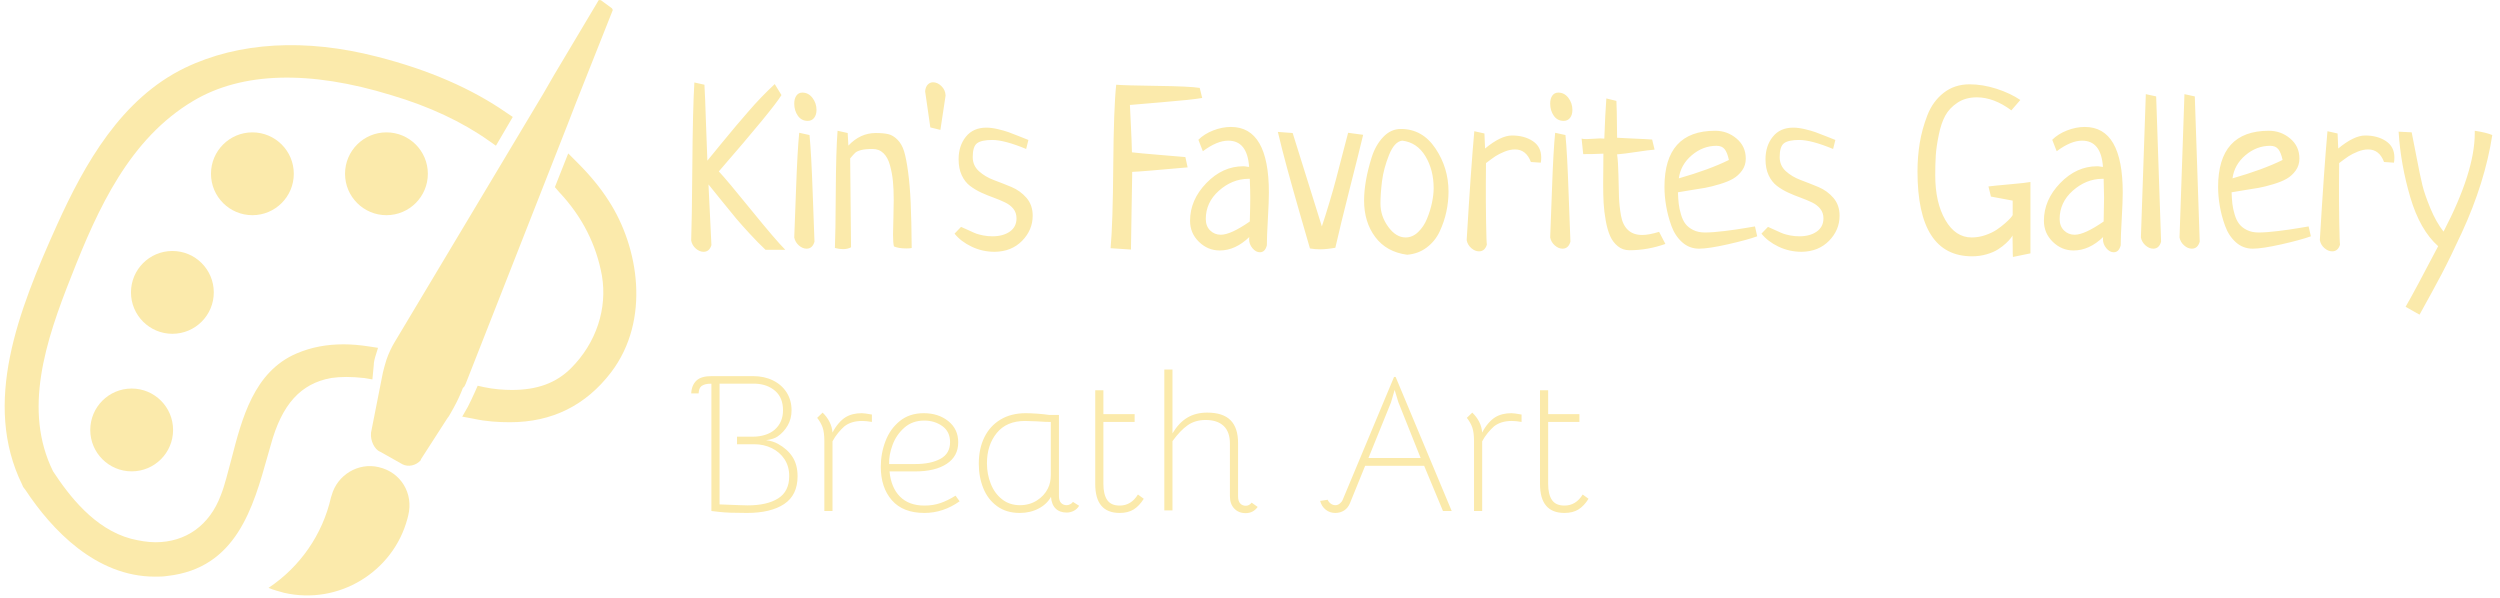 <svg xmlns="http://www.w3.org/2000/svg" version="1.1" xmlns:xlink="http://www.w3.org/1999/xlink" xmlns:svgjs="http://svgjs.dev/svgjs" width="1000" height="239" viewBox="0 0 1000 239"><g transform="matrix(1,0,0,1,-0.606,-0.413)"><svg viewBox="0 0 396 95" data-background-color="#ffffff" preserveAspectRatio="xMidYMid meet" height="239" width="1000" xmlns="http://www.w3.org/2000/svg" xmlns:xlink="http://www.w3.org/1999/xlink"><g id="tight-bounds" transform="matrix(1,0,0,1,0.24,0.164)"><svg viewBox="0 0 395.52 94.671" height="94.671" width="395.52"><g><svg viewBox="0 0 546.275 130.756" height="94.671" width="395.52"><g transform="matrix(1,0,0,1,150.755,18.071)"><svg viewBox="0 0 395.52 94.614" height="94.614" width="395.52"><g id="textblocktransform"><svg viewBox="0 0 395.52 94.614" height="94.614" width="395.52" id="textblock"><g><svg viewBox="0 0 395.52 51.03" height="51.03" width="395.52"><g transform="matrix(1,0,0,1,0,0)"><svg width="395.52" viewBox="2 -36.08 391.65 50.53" height="51.03" data-palette-color="#fbeaab"><path d="M22.46 0.34L22.46 0.34 18.16 0.34Q16.55-1.17 14.75-3.13 12.94-5.08 11.79-6.45 10.64-7.81 8.62-10.33 6.59-12.84 5.76-13.87L5.76-13.87 6.4-0.68Q5.96 0.78 4.69 0.78L4.69 0.78Q3.81 0.78 3 0.07 2.2-0.63 2-1.66L2-1.66Q2.15-5.57 2.25-17.87 2.34-30.18 2.69-36.04L2.69-36.04 4.88-35.55Q5.03-33.11 5.22-27.08 5.42-21.04 5.52-19.04L5.52-19.04Q6.35-20.07 8.62-22.83 10.89-25.59 11.74-26.59 12.6-27.59 14.23-29.49 15.87-31.4 17.24-32.81 18.6-34.23 20.17-35.69L20.17-35.69 21.63-33.3Q19.87-30.37 8.01-16.7L8.01-16.7Q9.72-14.89 15.06-8.3 20.41-1.71 22.46 0.34ZM25.49-25.1L25.49-25.1 27.73-24.61Q28.12-20.61 28.42-12.04 28.71-3.47 28.81-1.42L28.81-1.42Q28.37 0.1 27.1 0.1L27.1 0.1Q26.22 0.1 25.41-0.61 24.61-1.32 24.41-2.34L24.41-2.34Q24.51-4.35 24.8-12.77 25.1-21.19 25.49-25.1ZM26.17-33.84L26.17-33.84Q27.49-33.84 28.37-32.69 29.25-31.54 29.25-30.08L29.25-30.08Q29.25-29 28.73-28.34 28.22-27.69 27.34-27.69L27.34-27.69Q25.97-27.69 25.19-28.81 24.41-29.93 24.41-31.45L24.41-31.45Q24.41-32.52 24.88-33.18 25.34-33.84 26.17-33.84ZM36.57-19.53L36.57-19.53 36.76-0.2Q36.03 0.2 35 0.2L35 0.2Q34.22 0.2 33.25-0.05L33.25-0.05Q33.39-3.13 33.44-12.16 33.49-21.19 33.83-25.54L33.83-25.54 36.03-25.05 36.18-22.31Q38.76-25.05 42.13-25.05L42.13-25.05Q43.84-25.05 44.87-24.8 45.89-24.56 46.85-23.61 47.8-22.66 48.29-21.09 48.77-19.53 49.16-16.63 49.56-13.72 49.73-9.84 49.9-5.96 49.95-0.05L49.95-0.05Q49.65 0.05 48.82 0.05L48.82 0.05Q47.07 0.05 46.09-0.39L46.09-0.39Q45.89-1.17 45.89-2.98L45.89-2.98Q45.89-3.91 45.97-6.47 46.04-9.03 46.04-10.45L46.04-10.45Q46.04-12.79 45.87-14.55 45.7-16.31 45.23-18.02 44.77-19.73 43.82-20.65 42.87-21.58 41.45-21.58L41.45-21.58Q39.84-21.58 38.94-21.34 38.03-21.09 37.67-20.75 37.3-20.41 36.57-19.53ZM57.32-33.2L56.19-25.73 54-26.27 52.87-34.13Q52.97-35.11 53.46-35.6 53.95-36.08 54.58-36.08L54.58-36.08Q55.56-36.08 56.41-35.25 57.27-34.42 57.32-33.2L57.32-33.2ZM75.33-23.54L75.33-23.54 74.84-21.58Q70.11-23.54 67.47-23.54L67.47-23.54Q65.13-23.54 64.17-22.83 63.22-22.12 63.22-19.82L63.22-19.82Q63.22-17.97 64.57-16.75 65.91-15.53 67.81-14.82 69.72-14.11 71.65-13.31 73.57-12.5 74.92-10.94 76.26-9.38 76.26-7.08L76.26-7.08Q76.26-3.96 73.96-1.61 71.67 0.73 68.01 0.78L68.01 0.78Q65.32 0.78 62.98-0.34 60.63-1.46 59.27-3.17L59.27-3.17 60.68-4.64Q61.27-4.39 62.42-3.86 63.56-3.32 64.05-3.15 64.54-2.98 65.49-2.78 66.45-2.59 67.52-2.59L67.52-2.59Q69.81-2.59 71.28-3.61 72.74-4.64 72.74-6.49L72.74-6.49Q72.74-7.71 72.06-8.57 71.38-9.42 70.25-9.96 69.13-10.5 67.79-10.99 66.45-11.47 65.1-12.08 63.76-12.7 62.64-13.55 61.51-14.4 60.83-15.87 60.15-17.33 60.15-19.34L60.15-19.34Q60.15-22.27 61.73-24.24 63.32-26.22 66.2-26.22L66.2-26.22Q67.32-26.22 68.74-25.88 70.16-25.54 70.99-25.24 71.82-24.95 73.45-24.29 75.09-23.63 75.33-23.54ZM97.64-0.44L97.64 0.29 93.2 0Q93.69-5.37 93.78-17.97 93.88-30.57 94.42-35.55L94.42-35.55Q96.08-35.4 103.23-35.3 110.39-35.21 112.58-34.86L112.58-34.86 113.12-32.67Q110.92-32.28 104.33-31.74 97.74-31.2 97.4-31.15L97.4-31.15Q97.45-30.03 97.62-26.56 97.79-23.1 97.84-20.85L97.84-20.85Q99.5-20.65 103.89-20.29 108.29-19.92 109.46-19.82L109.46-19.82 109.95-17.58Q99.64-16.65 97.89-16.6L97.89-16.6 97.89-15.77Q97.89-13.92 97.76-8.08 97.64-2.25 97.64-0.44L97.64-0.44ZM113.26-21.09L113.26-21.09 112.29-23.58Q113.56-24.85 115.51-25.61 117.46-26.37 119.37-26.37L119.37-26.37Q127.62-26.37 127.62-12.11L127.62-12.11Q127.62-10.16 127.4-6.35 127.18-2.54 127.18-0.63L127.18-0.63Q126.79 0.88 125.67 0.88L125.67 0.88Q124.79 0.88 124.05 0 123.32-0.88 123.32-1.95L123.32-1.95Q123.32-2.29 123.37-2.44L123.37-2.44Q120.34 0.49 116.93 0.49L116.93 0.49Q114.34 0.49 112.41-1.39 110.48-3.27 110.48-5.96L110.48-5.96Q110.48-10.5 114.02-14.16 117.56-17.82 122.05-17.82L122.05-17.82Q122.25-17.82 122.44-17.8 122.64-17.77 122.91-17.72 123.18-17.68 123.32-17.68L123.32-17.68Q122.93-23.39 118.78-23.39L118.78-23.39Q116.34-23.39 113.26-21.09ZM123.47-5.81L123.47-5.81Q123.57-9.23 123.57-10.99L123.57-10.99Q123.57-12.45 123.47-15.09L123.47-15.09 123.08-15.09Q119.61-15.04 116.75-12.5 113.9-9.96 113.9-6.35L113.9-6.35Q113.9-4.79 114.85-3.86 115.8-2.93 117.17-2.93L117.17-2.93Q119.32-2.93 123.47-5.81ZM144.85-25.1L144.85-25.1 148.12-24.66Q147.2-20.8 145.19-12.92 143.19-5.03 142.07-0.1L142.07-0.1Q140.17 0.24 138.75 0.24L138.75 0.24Q137.58 0.24 136.55 0.05L136.55 0.05Q135.82-2.49 134.23-7.98 132.65-13.48 131.55-17.53 130.45-21.58 129.57-25.29L129.57-25.29 132.79-25.05 139.14-4.74Q139.92-7.08 140.8-10.01 141.68-12.94 142.22-15.01 142.75-17.09 143.63-20.43 144.51-23.78 144.85-25.1ZM148.32-10.4L148.32-10.4Q148.32-12.35 148.73-14.75 149.15-17.14 149.98-19.78 150.81-22.41 152.47-24.17 154.13-25.93 156.33-25.93L156.33-25.93Q161.01-25.93 163.84-21.7 166.68-17.48 166.68-12.3L166.68-12.3Q166.68-10.11 166.21-7.93 165.75-5.76 164.77-3.66 163.8-1.56 161.96-0.17 160.13 1.22 157.69 1.42L157.69 1.42Q153.2 0.83 150.76-2.42 148.32-5.66 148.32-10.4ZM156.62-23.39L156.62-23.39Q154.91-23.19 153.74-20.26 152.57-17.33 152.22-14.58 151.88-11.82 151.88-9.72L151.88-9.72Q151.88-6.98 153.57-4.66 155.25-2.34 157.35-2.34L157.35-2.34Q158.86-2.34 160.08-3.52 161.31-4.69 162.01-6.42 162.72-8.15 163.09-9.91 163.45-11.67 163.45-13.04L163.45-13.04Q163.45-17.04 161.65-20.02 159.84-23 156.62-23.39ZM186.74-18.6L186.74-18.6 184.59-18.75Q183.57-21.48 181.13-21.48L181.13-21.48Q180.05-21.48 178.86-21 177.66-20.51 176.88-20 176.1-19.48 174.83-18.51L174.83-18.51Q174.83-17.82 174.8-14.06 174.78-10.3 174.85-5.71 174.93-1.12 175.02-0.78L175.02-0.78Q174.58 0.68 173.31 0.68L173.31 0.68Q172.44 0.68 171.63-0.02 170.82-0.73 170.63-1.76L170.63-1.76Q171.56-17.43 172.29-25.44L172.29-25.44 174.49-24.95 174.63-21.68Q178.05-24.51 180.49-24.51L180.49-24.51Q183.18-24.51 185.01-23.29 186.84-22.07 186.84-19.73L186.84-19.73Q186.84-18.99 186.74-18.6ZM189.87-25.1L189.87-25.1 192.11-24.61Q192.5-20.61 192.79-12.04 193.09-3.47 193.19-1.42L193.19-1.42Q192.75 0.1 191.48 0.1L191.48 0.1Q190.6 0.1 189.79-0.61 188.99-1.32 188.79-2.34L188.79-2.34Q188.89-4.35 189.18-12.77 189.47-21.19 189.87-25.1ZM190.55-33.84L190.55-33.84Q191.87-33.84 192.75-32.69 193.62-31.54 193.62-30.08L193.62-30.08Q193.62-29 193.11-28.34 192.6-27.69 191.72-27.69L191.72-27.69Q190.35-27.69 189.57-28.81 188.79-29.93 188.79-31.45L188.79-31.45Q188.79-32.52 189.25-33.18 189.72-33.84 190.55-33.84ZM210.96-23.63L210.96-23.63 211.49-21.44Q210.18-21.34 207.44-20.92 204.71-20.51 203.34-20.41L203.34-20.41Q203.58-18.7 203.63-15.92 203.68-13.13 203.75-11.11 203.83-9.08 204.19-7.06 204.56-5.03 205.71-3.96 206.85-2.88 208.81-2.88L208.81-2.88Q210.27-2.88 212.47-3.56L212.47-3.56Q213.4-1.76 213.84-0.93L213.84-0.93Q209.98 0.44 206.02 0.44L206.02 0.44Q204.56 0.44 203.49-0.44 202.41-1.32 201.83-2.64 201.24-3.96 200.87-5.98 200.51-8.01 200.41-9.81 200.31-11.62 200.31-13.96L200.31-13.96Q200.31-15.23 200.34-17.48 200.36-19.73 200.36-20.56L200.36-20.56Q199.87-20.51 198.07-20.48 196.26-20.46 195.97-20.46L195.97-20.46Q195.62-23.73 195.62-23.83L195.62-23.83Q195.97-23.73 196.75-23.73L196.75-23.73Q197.19-23.73 198.16-23.8 199.14-23.88 199.63-23.88L199.63-23.88Q199.82-23.88 200.14-23.85 200.46-23.83 200.56-23.83L200.56-23.83Q200.75-29.2 201-32.57L201-32.57 203.19-32.03Q203.24-30.86 203.27-29.52 203.29-28.17 203.31-26.54 203.34-24.9 203.34-24.02L203.34-24.02Q204.61-23.93 207.15-23.83 209.69-23.73 210.96-23.63ZM233.32-4.74L233.32-4.74 233.81-2.59Q231.66-1.81 227.43-0.85 223.21 0.1 221.16 0.1L221.16 0.1Q219.06 0.1 217.5-1.29 215.93-2.69 215.15-4.86 214.37-7.03 214.01-9.16 213.64-11.28 213.64-13.33L213.64-13.33Q213.64-25.54 224.67-25.54L224.67-25.54Q227.31-25.54 229.31-23.85 231.32-22.17 231.32-19.48L231.32-19.48Q231.32-18.02 230.51-16.89 229.7-15.77 228.56-15.11 227.41-14.45 225.63-13.92 223.84-13.38 222.48-13.13 221.11-12.89 219.21-12.6 217.3-12.3 216.57-12.16L216.57-12.16Q216.62-10.74 216.74-9.67 216.86-8.59 217.23-7.35 217.59-6.1 218.2-5.3 218.82-4.49 219.89-3.96 220.96-3.42 222.43-3.42L222.43-3.42Q224.19-3.42 226.73-3.74 229.26-4.05 231.24-4.39 233.22-4.74 233.32-4.74ZM216.76-15.19L216.76-15.19Q223.41-17.09 227.65-19.19L227.65-19.19Q227.31-20.8 226.73-21.53 226.14-22.27 224.97-22.27L224.97-22.27Q221.99-22.27 219.57-20.21 217.16-18.16 216.76-15.19ZM250.8-23.54L250.8-23.54 250.31-21.58Q245.57-23.54 242.93-23.54L242.93-23.54Q240.59-23.54 239.64-22.83 238.69-22.12 238.69-19.82L238.69-19.82Q238.69-17.97 240.03-16.75 241.37-15.53 243.28-14.82 245.18-14.11 247.11-13.31 249.04-12.5 250.38-10.94 251.72-9.38 251.72-7.08L251.72-7.08Q251.72-3.96 249.43-1.61 247.13 0.73 243.47 0.78L243.47 0.78Q240.79 0.78 238.44-0.34 236.1-1.46 234.73-3.17L234.73-3.17 236.15-4.64Q236.73-4.39 237.88-3.86 239.03-3.32 239.52-3.15 240-2.98 240.96-2.78 241.91-2.59 242.98-2.59L242.98-2.59Q245.28-2.59 246.74-3.61 248.21-4.64 248.21-6.49L248.21-6.49Q248.21-7.71 247.52-8.57 246.84-9.42 245.72-9.96 244.59-10.5 243.25-10.99 241.91-11.47 240.57-12.08 239.22-12.7 238.1-13.55 236.98-14.4 236.29-15.87 235.61-17.33 235.61-19.34L235.61-19.34Q235.61-22.27 237.2-24.24 238.78-26.22 241.66-26.22L241.66-26.22Q242.79-26.22 244.2-25.88 245.62-25.54 246.45-25.24 247.28-24.95 248.92-24.29 250.55-23.63 250.8-23.54ZM289.36-10.35L284.63-11.23 284.09-13.43Q285.07-13.57 288.68-13.89 292.29-14.21 293.22-14.4L293.22-14.4 293.22 1.12 289.41 1.9Q289.36 1.42 289.36-0.42 289.36-2.25 289.32-2.78L289.32-2.78Q289.32-2.69 288.97-2.22 288.63-1.76 287.9-1.07 287.17-0.39 286.19 0.24 285.21 0.88 283.7 1.32 282.19 1.76 280.53 1.76L280.53 1.76Q268.66 1.76 268.66-16.7L268.66-16.7Q268.66-19.87 269.15-22.88 269.64-25.88 270.81-28.91 271.98-31.93 274.35-33.79 276.72-35.64 279.99-35.64L279.99-35.64Q282.82-35.64 285.85-34.67 288.88-33.69 291.02-32.23L291.02-32.23 289.07-29.98Q285.26-32.81 281.55-32.81L281.55-32.81Q279.11-32.81 277.35-31.64 275.59-30.47 274.69-28.81 273.79-27.15 273.28-24.61 272.76-22.07 272.64-20.21 272.52-18.36 272.52-15.87L272.52-15.87Q272.52-9.91 274.72-6.13 276.91-2.34 280.43-2.34L280.43-2.34Q281.94-2.34 283.38-2.83 284.82-3.32 285.85-4 286.87-4.69 287.7-5.42 288.53-6.15 288.95-6.64 289.36-7.13 289.36-7.23L289.36-7.23 289.36-10.35ZM298.93-21.09L298.93-21.09 297.96-23.58Q299.23-24.85 301.18-25.61 303.13-26.37 305.04-26.37L305.04-26.37Q313.29-26.37 313.29-12.11L313.29-12.11Q313.29-10.16 313.07-6.35 312.85-2.54 312.85-0.63L312.85-0.63Q312.46 0.88 311.33 0.88L311.33 0.88Q310.46 0.88 309.72 0 308.99-0.88 308.99-1.95L308.99-1.95Q308.99-2.29 309.04-2.44L309.04-2.44Q306.01 0.49 302.59 0.49L302.59 0.49Q300.01 0.49 298.08-1.39 296.15-3.27 296.15-5.96L296.15-5.96Q296.15-10.5 299.69-14.16 303.23-17.82 307.72-17.82L307.72-17.82Q307.92-17.82 308.11-17.8 308.31-17.77 308.58-17.72 308.84-17.68 308.99-17.68L308.99-17.68Q308.6-23.39 304.45-23.39L304.45-23.39Q302.01-23.39 298.93-21.09ZM309.14-5.81L309.14-5.81Q309.23-9.23 309.23-10.99L309.23-10.99Q309.23-12.45 309.14-15.09L309.14-15.09 308.75-15.09Q305.28-15.04 302.42-12.5 299.57-9.96 299.57-6.35L299.57-6.35Q299.57-4.79 300.52-3.86 301.47-2.93 302.84-2.93L302.84-2.93Q304.99-2.93 309.14-5.81ZM317.24-2.34L318.31-33.5 320.56-33.01 321.63-1.42Q321.2 0.1 319.93 0.1L319.93 0.1Q319.05 0.1 318.24-0.61 317.44-1.32 317.24-2.34L317.24-2.34ZM325.64-2.34L326.71-33.5 328.96-33.01 330.03-1.42Q329.59 0.1 328.32 0.1L328.32 0.1Q327.44 0.1 326.64-0.61 325.83-1.32 325.64-2.34L325.64-2.34ZM353.71-4.74L353.71-4.74 354.2-2.59Q352.05-1.81 347.83-0.85 343.6 0.1 341.55 0.1L341.55 0.1Q339.45 0.1 337.89-1.29 336.33-2.69 335.55-4.86 334.76-7.03 334.4-9.16 334.03-11.28 334.03-13.33L334.03-13.33Q334.03-25.54 345.07-25.54L345.07-25.54Q347.7-25.54 349.71-23.85 351.71-22.17 351.71-19.48L351.71-19.48Q351.71-18.02 350.9-16.89 350.1-15.77 348.95-15.11 347.8-14.45 346.02-13.92 344.24-13.38 342.87-13.13 341.5-12.89 339.6-12.6 337.69-12.3 336.96-12.16L336.96-12.16Q337.01-10.74 337.13-9.67 337.25-8.59 337.62-7.35 337.99-6.1 338.6-5.3 339.21-4.49 340.28-3.96 341.36-3.42 342.82-3.42L342.82-3.42Q344.58-3.42 347.12-3.74 349.66-4.05 351.63-4.39 353.61-4.74 353.71-4.74ZM337.16-15.19L337.16-15.19Q343.8-17.09 348.05-19.19L348.05-19.19Q347.7-20.8 347.12-21.53 346.53-22.27 345.36-22.27L345.36-22.27Q342.38-22.27 339.96-20.21 337.55-18.16 337.16-15.19ZM372.26-18.6L372.26-18.6 370.11-18.75Q369.09-21.48 366.65-21.48L366.65-21.48Q365.57-21.48 364.38-21 363.18-20.51 362.4-20 361.62-19.48 360.35-18.51L360.35-18.51Q360.35-17.82 360.32-14.06 360.3-10.3 360.37-5.71 360.45-1.12 360.54-0.78L360.54-0.78Q360.1 0.68 358.83 0.68L358.83 0.68Q357.96 0.68 357.15-0.02 356.34-0.73 356.15-1.76L356.15-1.76Q357.08-17.43 357.81-25.44L357.81-25.44 360.01-24.95 360.15-21.68Q363.57-24.51 366.01-24.51L366.01-24.51Q368.7-24.51 370.53-23.29 372.36-22.07 372.36-19.73L372.36-19.73Q372.36-18.99 372.26-18.6ZM377.83 14.45L377.83 14.45 374.8 12.74Q376.8 9.28 381.88-0.44L381.88-0.44Q377.92-3.96 375.82-11.08 373.72-18.21 373.28-25.34L373.28-25.34 376.12-25.2Q376.36-24.02 377.17-19.85 377.97-15.67 378.46-13.67 378.95-11.67 380.19-8.67 381.44-5.66 383.05-3.61L383.05-3.61Q389.84-16.65 389.84-25L389.84-25 389.84-25.54Q392.38-25.15 393.65-24.61L393.65-24.61Q392.86-19.48 391.2-14.16 389.54-8.84 387.05-3.44 384.56 1.95 382.64 5.62 380.71 9.28 377.83 14.45Z" opacity="1" transform="matrix(1,0,0,1,0,0)" fill="#fbeaab" class="wordmark-text-0" data-fill-palette-color="primary" id="text-0"></path></svg></g></svg></g><g transform="matrix(1,0,0,1,0,63.077)"><svg viewBox="0 0 197.061 31.537" height="31.537" width="197.061"><g transform="matrix(1,0,0,1,0,0)"><svg width="197.061" viewBox="1.9 -36.5 231.18 37" height="31.537" data-palette-color="#fbeaab"><path d="M7.1-32.85Q6.1-32.85 5.55-32.7 5-32.55 4.55-32.25L4.55-32.25Q4.15-31.9 4-31.45 3.85-31 3.8-30.35L3.8-30.35 1.9-30.35Q2-32.5 3.3-33.7L3.3-33.7Q4.5-34.8 7.15-34.8L7.15-34.8 17.85-34.8Q20.7-34.8 22.95-33.7 25.2-32.6 26.48-30.6 27.75-28.6 27.75-26L27.75-26Q27.75-23.8 26.75-22.08 25.75-20.35 24.15-19.25L24.15-19.25Q23.15-18.55 21.2-18.3L21.2-18.3Q23-18.05 24.25-17.35L24.25-17.35Q26.7-16 28-13.98 29.3-11.95 29.3-9L29.3-9Q29.3-4.15 25.85-1.85 22.4 0.45 16.25 0.45L16.25 0.45Q11.35 0.45 9.3 0.2L9.3 0.2 7.1-0.05 7.1-32.85ZM16.45-1.5Q21.45-1.5 24.3-3.3 27.15-5.1 27.15-9.05L27.15-9.05Q27.15-11.55 25.93-13.4 24.7-15.25 22.65-16.25 20.6-17.25 18.15-17.25L18.15-17.25 13.7-17.25 13.7-19.2 17.8-19.2Q19.45-19.2 20.9-19.65 22.35-20.1 23.35-20.95L23.35-20.95Q25.55-22.85 25.55-26L25.55-26Q25.55-29.2 23.58-30.95 21.6-32.7 18.55-32.85L18.55-32.85 9.2-32.85 9.2-1.75 14.55-1.55 16.45-1.5ZM45.85-25.25Q46.55-25.25 48.45-24.9L48.45-24.9 48.45-23Q47-23.25 45.95-23.25L45.95-23.25Q43.1-23.25 41.35-21.85L41.35-21.85Q40.6-21.2 39.75-20.18 38.9-19.15 38.3-18L38.3-18 38.3-0.05 36.2-0.05 36.2-18.1Q36.2-20.3 35.75-21.58 35.3-22.85 34.35-24.05L34.35-24.05 35.75-25.4Q36.85-24.35 37.52-23.03 38.2-21.7 38.3-20.25L38.3-20.25Q38.95-21.55 39.85-22.6 40.75-23.65 41.65-24.2L41.65-24.2Q43.35-25.25 45.85-25.25L45.85-25.25ZM61.99 0.45Q56.45 0.45 53.59-2.83 50.74-6.1 50.74-11.45L50.74-11.45Q50.74-14.9 51.95-18.05 53.14-21.2 55.64-23.23 58.14-25.25 61.8-25.25L61.8-25.25Q65.59-25.25 68.14-23.2 70.69-21.15 70.69-17.75L70.69-17.75Q70.69-14.15 67.72-12.2 64.75-10.25 59.64-10.25L59.64-10.25 52.99-10.25Q53.39-6.05 55.7-3.75 57.99-1.45 61.99-1.45L61.99-1.45Q64.25-1.45 66.12-2.1 68-2.75 70-4L70-4 71.05-2.55Q66.8 0.45 61.99 0.45L61.99 0.45ZM59.64-12.15Q63.64-12.15 66.12-13.5 68.59-14.85 68.59-17.8L68.59-17.8Q68.59-20.5 66.59-21.93 64.59-23.35 61.95-23.35L61.95-23.35Q58.89-23.35 56.82-21.53 54.74-19.7 53.77-17.07 52.8-14.45 52.89-12.15L52.89-12.15 59.64-12.15ZM100.24-2.4L101.84-1.4Q101.34-0.55 100.47-0.1 99.59 0.35 98.64 0.35L98.64 0.35Q96.84 0.35 95.79-0.68 94.74-1.7 94.59-3.7L94.59-3.7Q93.54-1.8 91.39-0.68 89.24 0.45 86.54 0.45L86.54 0.45Q83.09 0.45 80.72-1.28 78.34-3 77.17-5.88 75.99-8.75 75.99-12.25L75.99-12.25Q75.99-16.15 77.44-19.07 78.89-22 81.62-23.63 84.34-25.25 88.09-25.25L88.09-25.25Q89.24-25.25 91.02-25.13 92.79-25 94.14-24.8L94.14-24.8 96.64-24.8 96.64-3.9Q96.64-2.7 97.19-2.13 97.74-1.55 98.64-1.55L98.64-1.55Q99.09-1.55 99.57-1.8 100.04-2.05 100.24-2.4L100.24-2.4ZM94.54-9.3L94.54-23Q93.74-22.95 90.94-23.15L90.94-23.15 87.89-23.25Q83.14-23.25 80.62-20.15 78.09-17.05 78.09-12.35L78.09-12.35Q78.09-9.55 79.07-7.08 80.04-4.6 81.97-3.08 83.89-1.55 86.59-1.55L86.59-1.55Q89.04-1.55 90.94-2.75 92.84-3.95 93.79-5.85L93.79-5.85Q94.54-7.35 94.54-9.3L94.54-9.3ZM112.29 0.45Q105.99 0.45 105.99-7L105.99-7 105.99-31.15 108.09-31.15 108.09-25 116.14-25 116.14-23 108.09-23 108.09-7Q108.09-4.35 109.06-2.9 110.04-1.45 112.29-1.45L112.29-1.45Q115.24-1.45 116.99-4.3L116.99-4.3 118.49-3.2Q117.34-1.35 115.89-0.45 114.44 0.45 112.29 0.45L112.29 0.45ZM142.79-3.8Q142.79-2.6 143.34-2 143.89-1.4 144.79-1.4L144.79-1.4Q145.64-1.4 146.29-2.2L146.29-2.2 147.84-1.1Q146.69 0.5 144.74 0.5L144.74 0.5Q142.94 0.5 141.81-0.68 140.69-1.85 140.69-3.85L140.69-3.85 140.69-17.4Q140.69-20.45 139.06-21.98 137.44-23.5 134.44-23.5L134.44-23.5Q131.74-23.5 129.81-22.15 127.89-20.8 125.89-18.05L125.89-18.05 125.89-0.2 123.79-0.2 123.79-36.5 125.89-36.5 125.89-20.05Q127.54-22.8 129.71-24.1 131.89-25.4 134.84-25.4L134.84-25.4Q138.89-25.4 140.84-23.45 142.79-21.5 142.79-17.55L142.79-17.55 142.79-3.8ZM167.83 0.45Q166.43 0.45 165.38-0.38 164.33-1.2 163.93-2.65L163.93-2.65 165.88-2.95Q166.08-2.4 166.63-1.98 167.18-1.55 167.88-1.55L167.88-1.55Q168.48-1.55 169.01-1.98 169.53-2.4 169.73-2.9L169.73-2.9 182.98-34.6 183.38-34.6 197.83-0.05 195.58-0.05 190.73-11.7 175.53-11.7 171.63-2.1Q171.13-0.85 170.13-0.2 169.13 0.45 167.83 0.45L167.83 0.45ZM176.38-13.7L189.83-13.7 184.08-28.1 183.13-31.25 182.18-28 176.38-13.7ZM213.23-25.25Q213.93-25.25 215.83-24.9L215.83-24.9 215.83-23Q214.38-23.25 213.33-23.25L213.33-23.25Q210.48-23.25 208.73-21.85L208.73-21.85Q207.98-21.2 207.13-20.18 206.28-19.15 205.68-18L205.68-18 205.68-0.05 203.58-0.05 203.58-18.1Q203.58-20.3 203.13-21.58 202.68-22.85 201.73-24.05L201.73-24.05 203.13-25.4Q204.23-24.35 204.91-23.03 205.58-21.7 205.68-20.25L205.68-20.25Q206.33-21.55 207.23-22.6 208.13-23.65 209.03-24.2L209.03-24.2Q210.73-25.25 213.23-25.25L213.23-25.25ZM226.88 0.45Q220.58 0.45 220.58-7L220.58-7 220.58-31.15 222.68-31.15 222.68-25 230.73-25 230.73-23 222.68-23 222.68-7Q222.68-4.35 223.65-2.9 224.63-1.45 226.88-1.45L226.88-1.45Q229.83-1.45 231.58-4.3L231.58-4.3 233.08-3.2Q231.93-1.35 230.48-0.45 229.03 0.45 226.88 0.45L226.88 0.45Z" opacity="1" transform="matrix(1,0,0,1,0,0)" fill="#fbeaab" class="slogan-text-1" data-fill-palette-color="secondary" id="text-1"></path></svg></g></svg></g></svg></g></svg></g><g><svg viewBox="0 0 138.708 130.756" height="130.756" width="138.708"><g><svg xmlns="http://www.w3.org/2000/svg" xmlns:xlink="http://www.w3.org/1999/xlink" version="1.1" x="0" y="0" viewBox="7.006 6.64 89.998 84.838" enable-background="new 0 0 100 100" xml:space="preserve" height="130.756" width="138.708" class="icon-icon-0" data-fill-palette-color="accent" id="icon-0"><g fill="#fbeaab" data-fill-palette-color="accent"><g fill="#fbeaab" data-fill-palette-color="accent"><path fill="#fbeaab" d="M60.3 73.2c-2.9-0.7-5.9 1.1-6.7 4l-0.1 0.3c-1.2 5.3-4.4 9.9-8.9 12.9 0.7 0.3 1.5 0.5 2.2 0.7 7.8 1.8 15.6-3 17.6-10.6l0.1-0.4C65.3 76.9 63.4 73.9 60.3 73.2z" data-fill-palette-color="accent"></path><path fill="#fbeaab" d="M53.5 60.5c1.4-0.2 2.9-0.2 4.7 0l1.2 0.2 0.2-2.1 0-0.1c0 0 0-0.3 0.2-1l0.4-1.3L58.9 56c-1.3-0.2-2.5-0.3-3.6-0.3-2.4 0-4.6 0.4-6.7 1.3-6.1 2.6-7.8 9.3-9.3 15.1-0.5 1.8-0.9 3.6-1.5 5.1-1.6 4.3-5 6.7-9.3 6.7-1.1 0-2.3-0.2-3.5-0.5-5.2-1.4-8.8-6.1-11.1-9.6-4.3-8.7-1.1-18.5 2.6-27.8 3.8-9.7 8.3-19.6 17.4-25 6.9-4.1 16.5-4.4 28.2-0.8 5.4 1.6 10.1 3.8 13.9 6.5l1 0.7 2.4-4.1-0.9-0.6c-4.9-3.4-11-6.1-18.5-8-10.1-2.6-19.6-2.1-27.3 1.6C23.6 20.7 18.4 30 14.5 38.6 8.9 51 3.8 64.1 9.5 75.7c0.1 0.2 0.1 0.3 0.2 0.4 0.1 0.1 0.2 0.3 0.3 0.4 3.7 5.6 10 12.3 18.4 12.3 0.6 0 1.2 0 1.8-0.1C40 87.6 42.4 79 44.5 71.5l0.4-1.4C46.5 64.2 49.2 61.3 53.5 60.5z" data-fill-palette-color="accent"></path><path fill="#fbeaab" d="M93.1 35.3c-1.2-1.9-2.7-3.7-4.5-5.5l-1.3-1.3-1.9 4.8L86 34c3.3 3.5 5.3 7.5 6.1 11.9 0.8 4.7-0.8 9.6-4.4 13.2-2.1 2.1-4.8 3.1-8.4 3.1-1.2 0-2.6-0.1-4-0.4l-0.9-0.2L74 62.5c-0.3 0.7-0.7 1.5-1 2.1L72.2 66l1.6 0.3c1.8 0.4 3.6 0.5 5.2 0.5 6 0 10.8-2.4 14.4-7.1C99.1 52.2 97.3 41.8 93.1 35.3z" data-fill-palette-color="accent"></path><path fill="#fbeaab" d="M72.7 61.3l14.5-36.9 1.2-3.1 5.2-13.1c0.1-0.1 0-0.3-0.1-0.4L92 6.7c-0.2-0.1-0.4-0.1-0.5 0.2l-6.2 10.4-1.5 2.6L62.5 55.5c-0.3 0.5-0.8 1.5-1.1 2.4-0.2 0.7-0.4 1.3-0.5 1.8l-0.2 1-1.5 7.6c0 0 0 0 0 0.1-0.1 1 0.5 2.3 1.3 2.6l3.2 1.8c0.8 0.4 1.9 0.2 2.6-0.6 0 0 0 0 0-0.1l3.8-5.9c0.2-0.2 0.5-0.8 0.9-1.5 0.5-0.9 1-2 1.3-2.8C72.5 61.8 72.6 61.5 72.7 61.3z" data-fill-palette-color="accent"></path></g><circle fill="#fbeaab" cx="25.1" cy="67.9" r="5.9" data-fill-palette-color="accent"></circle><circle fill="#fbeaab" cx="30.9" cy="48.3" r="5.9" data-fill-palette-color="accent"></circle><circle fill="#fbeaab" cx="42.3" cy="31.4" r="5.9" data-fill-palette-color="accent"></circle><circle fill="#fbeaab" cx="61.4" cy="31.4" r="5.9" data-fill-palette-color="accent"></circle></g></svg></g></svg></g></svg></g><defs></defs></svg><rect width="395.52" height="94.671" fill="none" stroke="none" visibility="hidden"></rect></g></svg></g></svg>